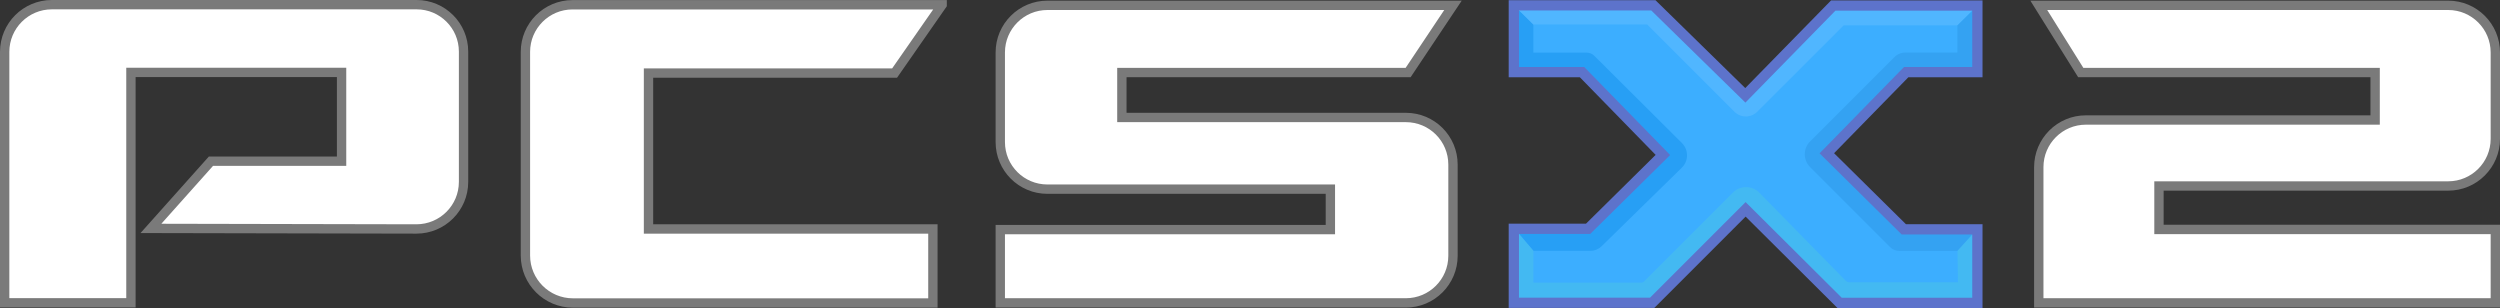 <?xml version="1.0" encoding="UTF-8"?><svg id="PCSX2" xmlns="http://www.w3.org/2000/svg" viewBox="0 0 2675 329.6"><rect x="0" y="0" width="2675" height="329.6" fill="#333333" stroke="none"/><g id="vectorized_by_maxihplay"><path id="_2" d="M2181.5,5.7h438.1c27.8,0,50.4,22.6,50.4,50.4v92.5c0,27.8-22.6,50.4-50.4,50.4h-309.5v46.5h359.9v78.6h-488.5v-145.3c0-27.8,22.6-50.4,50.4-50.4h309.5v-50.8h-315l-44.9-71.9h0Z" fill="#fff" stroke="#7a7a7a" stroke-miterlimit="10" stroke-width="10"/><g id="X"><polygon points="1619.8 5.7 1769.1 5.7 1867.5 102 1961.6 5.9 2115.8 5.9 2115.8 77.2 2039.6 77.2 1954.7 164 2037.1 245.4 2115.8 245.4 2115.8 324.1 1968.4 324.1 1867.8 224 1767.8 324 1619.8 324 1619.8 244.8 1699.3 244.8 1779.3 165.8 1692.8 77.2 1619.8 77.2 1619.8 5.7" fill="#3caeff" stroke-width="0"/><path d="M1623.2,8.7l17.5,17.5v30.1h57c3.1,0,6,1.2,8.2,3.4l93.8,93.4c7.3,7.3,7.2,19.1-.1,26.3l-86,84.2c-3.1,3-7.3,4.8-11.7,4.8h-61.2l-18.5-21.5,77-2.1,80.1-79.1-86.5-88.5h-73V5.7l3.4,3h0Z" fill="#279ff5" stroke-width="0"/><path d="M1623.9,9.7l16.8,16.5h121.8l93.4,93.4c6.7,6.7,17.6,6.7,24.3,0l92.6-92.5h121.8l19.2-19.2-152.1-2-94.1,96.1-98.3-96.3-145.4,4h0Z" fill="#50b6ff" stroke-width="0"/><path d="M2114.7,247.9l-20.2,20.6h-62.1c-3.8,0-7.4-1.5-10-4.1l-85.5-85.5c-7.7-7.6-7.7-20.1,0-27.7l90-90c3.2-3.2,7.5-5,12-5h55.5v-29l20.3-19.9,1.2,70-76.1,1.4-85,85.5,82.4,81.3h78.8l-1.3,2.4Z" fill="#34a2f2" stroke-width="0"/><path d="M1619.8,323.5l1.7-77.8,19.2,22.7v34h115.6c1.1,0,2.1-.4,2.8-1.2l95.2-95.2c7.8-7.8,20.4-7.7,28.1.1l92.9,94.7c.7.7,1.7,1.2,2.8,1.2h116.9l-.5-33.5,22-24.5-.6,80.1h-147.4l-100.6-100.1-100.1,100.1-148-.6h0Z" fill="#43b9f2" stroke-width="0"/><polygon points="1619.8 5.7 1769.1 5.7 1867.5 102 1961.6 5.9 2115.8 5.9 2115.8 77.2 2039.6 77.2 1954.7 164 2037.1 245.4 2115.8 245.4 2115.8 324.1 1968.4 324.1 1867.8 224 1767.8 324 1619.8 324 1619.8 244.8 1699.3 244.8 1779.3 165.8 1692.8 77.2 1619.8 77.2 1619.8 5.7" fill="none" stroke="#5d73cb" stroke-miterlimit="10" stroke-width="11"/></g><path id="S" d="M1554.7,5.7h-434c-27.8,0-50.4,22.6-50.4,50.4v95.9c0,27.9,22.6,50.4,50.4,50.4h302.8v43.3h-353.2v78.4h434c27.8,0,50.4-22.6,50.4-50.4v-97.6c0-27.9-22.6-50.4-50.4-50.4h-303.9v-48.1h306.3l48-71.9Z" fill="#fff" stroke="#7a7a7a" stroke-miterlimit="10" stroke-width="10"/><path id="C" d="M1008.1,5.1h-395.5c-27.8,0-50.4,22.6-50.4,50.4v217.9c0,28,22.7,50.8,50.8,50.8h385.2v-79.2h-304.3V78.2h263.3l50.9-73.1Z" fill="#fff" stroke="#7a7a7a" stroke-miterlimit="10" stroke-width="10"/><path id="P" d="M5,55.5C5,27.6,27.6,5,55.5,5h390.3c27.7,0,50.2,22.5,50.2,50.2v139.4c0,27.9-22.6,50.4-50.5,50.4l-284-.6,64.2-71.9h139.8v-95h-225.4v246.5H5V55.5Z" fill="#fff" stroke="#7a7a7a" stroke-miterlimit="10" stroke-width="10"/></g></svg>